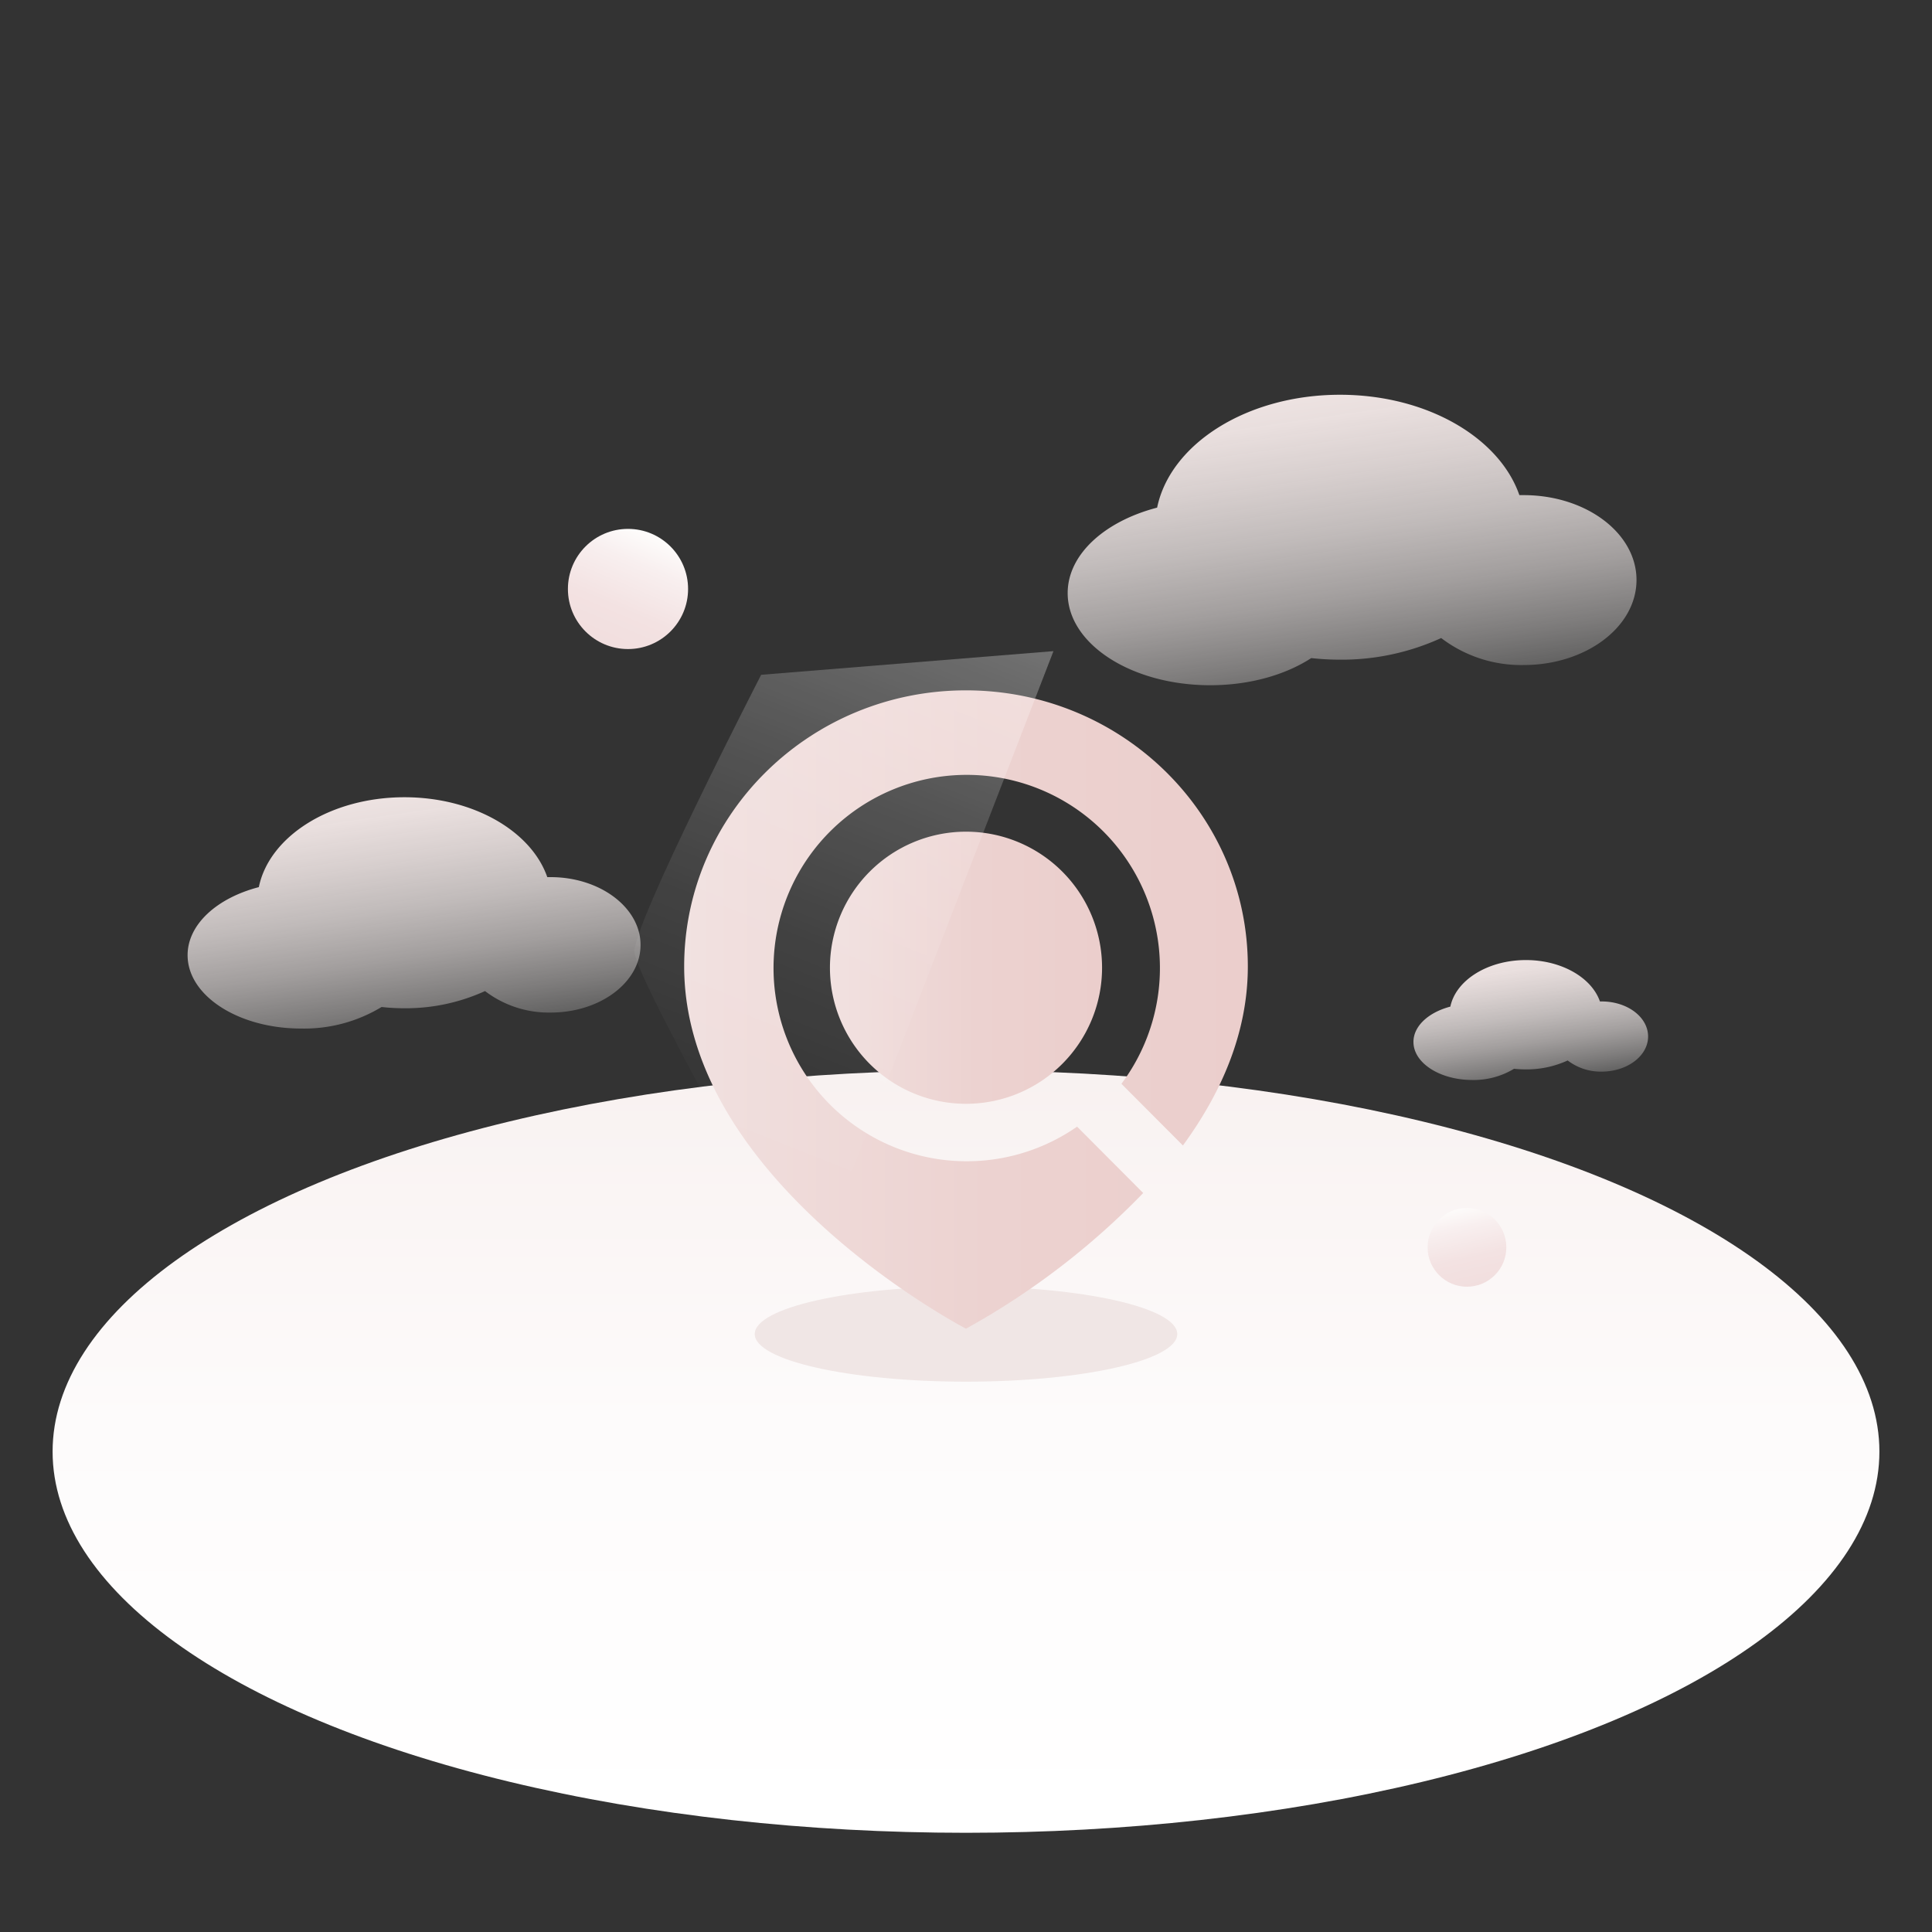 <svg viewBox="0 0 400 400" xmlns:xlink="http://www.w3.org/1999/xlink" xmlns="http://www.w3.org/2000/svg" id="图层_1"><rect x="0" y="0" width="400" height="400" fill="#333333" stroke="none"/><defs><style>.cls-1{fill:url(#未命名的渐变_23);}.cls-2{fill:url(#未命名的渐变_36);}.cls-3{fill:url(#未命名的渐变_36-2);}.cls-4{fill:url(#未命名的渐变_10);}.cls-5{fill:url(#未命名的渐变_10-2);}.cls-6{fill:url(#未命名的渐变_10-3);}.cls-7{fill:#f0e6e5;}.cls-8{fill:url(#未命名的渐变_27);}.cls-9{fill:url(#未命名的渐变_27-2);}.cls-10{fill:url(#未命名的渐变_9);}</style><linearGradient gradientUnits="userSpaceOnUse" y2="376.58" x2="200" y1="218.52" x1="200" id="未命名的渐变_23"><stop stop-color="#f8f1f0" offset="0"></stop><stop stop-color="#fdfbfb" offset="0.48"></stop><stop stop-color="#fff" offset="1"></stop></linearGradient><linearGradient gradientUnits="userSpaceOnUse" gradientTransform="translate(225.58 -178.02) rotate(-12.77)" y2="450.9" x2="-20.25" y1="434.61" x1="-20.25" id="未命名的渐变_36"><stop stop-color="#fdfbfa" offset="0"></stop><stop stop-color="#f8efef" offset="0.24"></stop><stop stop-color="#f3e2e2" offset="0.64"></stop><stop stop-color="#f1dede" offset="1"></stop></linearGradient><linearGradient xlink:href="#未命名的渐变_36" gradientTransform="translate(-543.44 261.45) rotate(23.16)" y2="-379.85" x2="564.29" y1="-404.72" x1="564.29" id="未命名的渐变_36-2"></linearGradient><linearGradient gradientUnits="userSpaceOnUse" y2="150.8" x2="79.02" y1="215.42" x1="88.43" id="未命名的渐变_10"><stop stop-opacity="0.2" stop-color="#fdfbfa" offset="0"></stop><stop stop-opacity="0.37" stop-color="#fcf7f6" offset="0.12"></stop><stop stop-opacity="0.56" stop-color="#faf3f2" offset="0.27"></stop><stop stop-opacity="0.72" stop-color="#f8f0ef" offset="0.43"></stop><stop stop-opacity="0.84" stop-color="#f7edec" offset="0.58"></stop><stop stop-opacity="0.93" stop-color="#f7eceb" offset="0.72"></stop><stop stop-opacity="0.98" stop-color="#f6eae9" offset="0.87"></stop><stop stop-color="#f6eae9" offset="1"></stop></linearGradient><linearGradient xlink:href="#未命名的渐变_10" y2="63.84" x2="271.55" y1="144.98" x1="283.36" id="未命名的渐变_10-2"></linearGradient><linearGradient xlink:href="#未命名的渐变_10" y2="191.37" x2="313.49" y1="224.88" x1="318.37" id="未命名的渐变_10-3"></linearGradient><linearGradient gradientUnits="userSpaceOnUse" y2="200.36" x2="228.17" y1="200.36" x1="171.83" id="未命名的渐变_27"><stop stop-color="#f0e0df" offset="0"></stop><stop stop-color="#f0dedd" offset="0.05"></stop><stop stop-color="#ecd2d0" offset="0.54"></stop><stop stop-color="#ebcecc" offset="1"></stop></linearGradient><linearGradient xlink:href="#未命名的渐变_27" y2="209.02" x2="258.35" y1="209.02" x1="141.65" id="未命名的渐变_27-2"></linearGradient><linearGradient gradientUnits="userSpaceOnUse" y2="249.25" x2="142.01" y1="126.87" x1="190.56" id="未命名的渐变_9"><stop stop-opacity="0.3" stop-color="#fff" offset="0"></stop><stop stop-opacity="0.28" stop-color="#fff" offset="0.03"></stop><stop stop-opacity="0.16" stop-color="#fff" offset="0.29"></stop><stop stop-opacity="0.07" stop-color="#fff" offset="0.55"></stop><stop stop-opacity="0.02" stop-color="#fff" offset="0.79"></stop><stop stop-opacity="0" stop-color="#fff" offset="1"></stop></linearGradient></defs><ellipse ry="78.92" rx="189.11" cy="300.54" cx="200" class="cls-1"></ellipse><circle r="8.15" cy="258.25" cx="303.72" class="cls-2"></circle><circle r="12.44" cy="121.94" cx="130.02" class="cls-3"></circle><path d="M114,181.6l-.69,0c-3.3-9.5-15.29-16.54-29.57-16.54-15.31,0-28,8.08-30.15,18.61-8.64,2.24-14.75,7.7-14.75,14.09,0,8.39,10.52,15.19,23.5,15.19A30.93,30.93,0,0,0,79,208.49a43.17,43.17,0,0,0,4.74.26,39.48,39.48,0,0,0,16.68-3.56A21.74,21.74,0,0,0,114,209.64c10.28,0,18.62-6.28,18.62-14S124.25,181.6,114,181.6Z" class="cls-4"></path><path d="M315.43,102.51c-.29,0-.57,0-.86,0-4.15-11.94-19.2-20.78-37.14-20.78-19.22,0-35.13,10.15-37.86,23.37-10.85,2.82-18.52,9.68-18.52,17.7,0,10.53,13.21,19.07,29.51,19.07,8.18,0,15.58-2.15,20.92-5.62a55.32,55.32,0,0,0,5.95.33,49.47,49.47,0,0,0,20.95-4.48,27.32,27.32,0,0,0,17.05,5.59c12.92,0,23.39-7.88,23.39-17.61S328.35,102.51,315.43,102.51Z" class="cls-5"></path><path d="M331.61,207.34h-.36c-1.71-4.92-7.93-8.57-15.33-8.57-7.94,0-14.51,4.19-15.64,9.64-4.48,1.17-7.64,4-7.64,7.31,0,4.35,5.45,7.88,12.18,7.88a16.07,16.07,0,0,0,8.64-2.32c.8.08,1.62.13,2.46.13a20.42,20.42,0,0,0,8.65-1.85,11.26,11.26,0,0,0,7,2.31c5.33,0,9.65-3.25,9.65-7.27S336.94,207.34,331.61,207.34Z" class="cls-6"></path><ellipse ry="9.86" rx="43.74" cy="276.2" cx="200" class="cls-7"></ellipse><path d="M171.83,200.36A28.17,28.17,0,1,0,200,172.19a28.18,28.18,0,0,0-28.17,28.17Zm0,0" class="cls-8"></path><path d="M244.91,237.16c7.78-10.65,13.44-23.12,13.44-37.07,0-31.57-26.12-57.16-58.35-57.16s-58.35,25.59-58.35,57.16c0,44.67,58.35,75,58.35,75A155.93,155.93,0,0,0,236.69,247L223,233.26a40,40,0,1,1,9.18-8.87Zm0,0" class="cls-9"></path><path d="M218.11,134.81,167.4,265.92s-35.69-63-36.05-68.77,26.24-57.44,26.24-57.44Z" class="cls-10"></path></svg>
